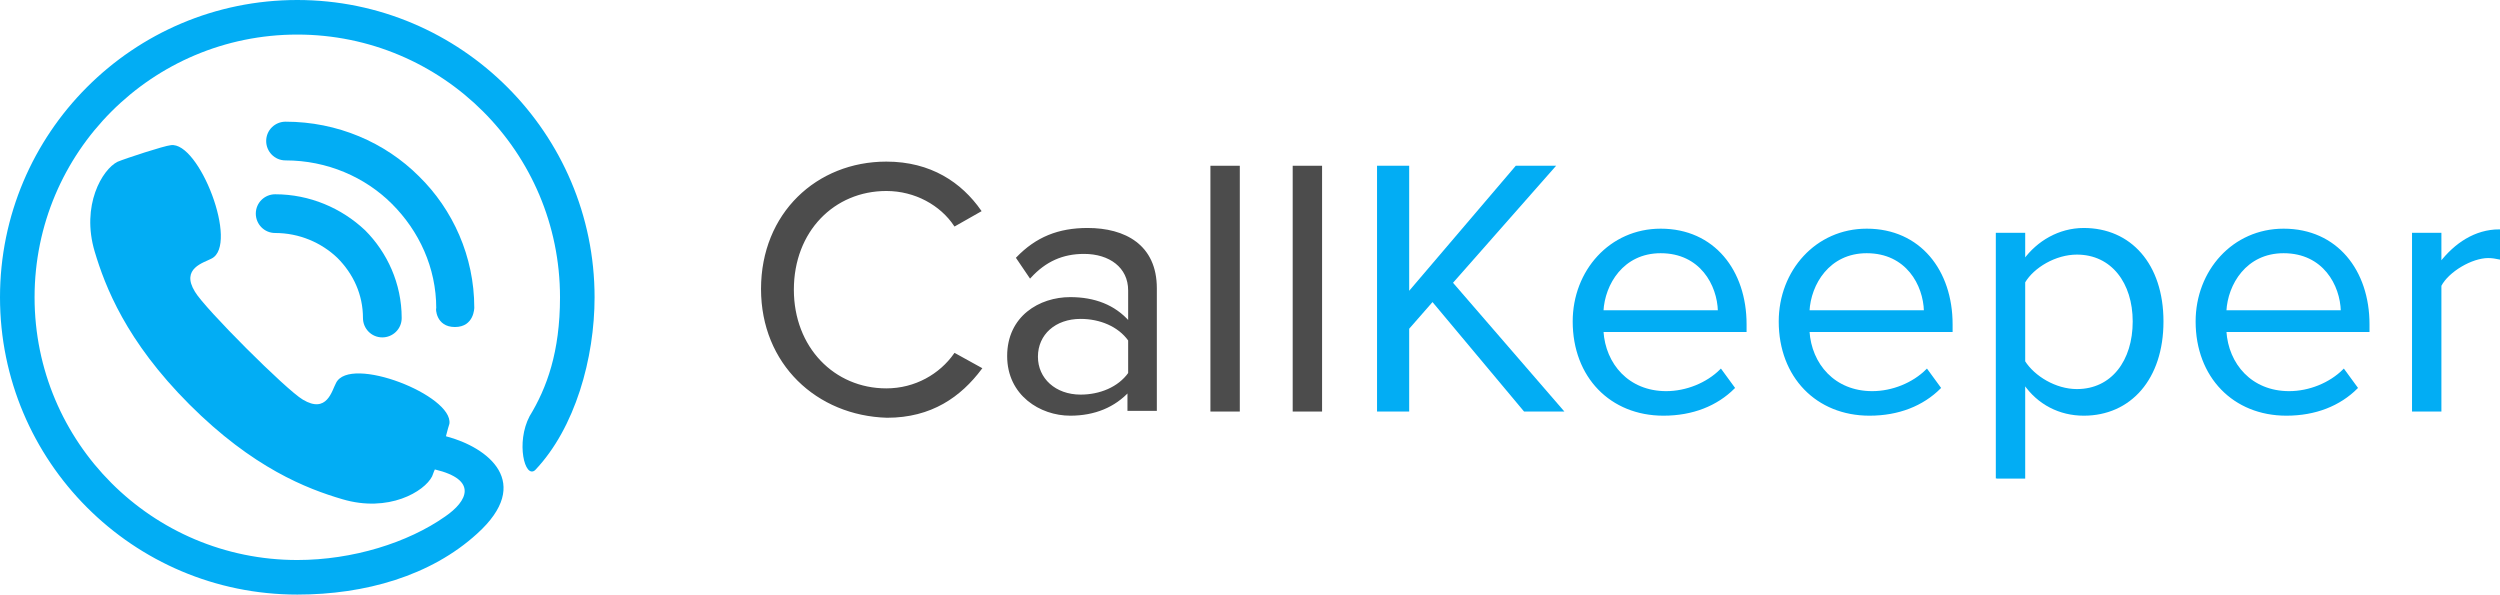 <?xml version="1.0" encoding="utf-8"?>
<!-- Generator: Adobe Illustrator 22.1.0, SVG Export Plug-In . SVG Version: 6.00 Build 0)  -->
<svg version="1.1" id="Слой_1" xmlns="http://www.w3.org/2000/svg" xmlns:xlink="http://www.w3.org/1999/xlink" x="0px" y="0px"
	 viewBox="0 0 361.6 86" style="enable-background:new 0 0 361.6 86;" xml:space="preserve">
<style type="text/css">
	.st0{fill:#4C4C4C;stroke:#4C4C4C;stroke-width:0.25;stroke-miterlimit:10;}
	.st1{fill:#02ADF4;stroke:#02ADF4;stroke-width:0.25;stroke-miterlimit:10;}
	.st2{fill:#02ADF4;}
</style>
<path class="st0" d="M110.2,41.8c0-10.9,8-18.3,18-18.3c6.4,0,10.8,3,13.6,7l-3.7,2.1c-2-3-5.7-5.1-9.9-5.1
	c-7.6,0-13.5,5.9-13.5,14.4c0,8.4,5.9,14.4,13.5,14.4c4.2,0,7.8-2.1,9.9-5.1l3.8,2.1c-3,4-7.2,7-13.6,7
	C118.2,60,110.2,52.6,110.2,41.8z"/>
<path class="st0" d="M163.3,56.5c-2.1,2.3-5,3.5-8.5,3.5c-4.3,0-9-2.9-9-8.5c0-5.7,4.6-8.4,9-8.4c3.5,0,6.4,1.1,8.5,3.5V42
	c0-3.4-2.8-5.4-6.5-5.4c-3.1,0-5.6,1.1-7.8,3.5l-1.9-2.8c2.8-2.9,6-4.2,10.2-4.2c5.4,0,9.9,2.4,9.9,8.6v17.6h-4V56.5z M163.3,49.2
	c-1.5-2.1-4.2-3.2-7-3.2c-3.7,0-6.3,2.3-6.3,5.6c0,3.2,2.6,5.6,6.3,5.6c2.8,0,5.5-1.1,7-3.2V49.2z"/>
<path class="st0" d="M175.2,24.1h4v35.3h-4V24.1z"/>
<path class="st0" d="M187.1,24.1h4v35.3h-4V24.1z"/>
<path class="st1" d="M207.2,43.5l-3.5,4v11.9h-4.4V24.1h4.4v18.3l15.6-18.3h5.5L210,40.9l16,18.5h-5.5L207.2,43.5z"/>
<path class="st1" d="M240.2,33.2c7.7,0,12.3,6,12.3,13.7v1h-20.7c0.3,4.8,3.7,8.8,9.2,8.8c2.9,0,5.9-1.2,7.9-3.2l1.9,2.6
	c-2.5,2.5-6,3.9-10.2,3.9c-7.6,0-13-5.5-13-13.5C227.6,39.2,232.9,33.2,240.2,33.2z M231.8,45h16.8c-0.1-3.8-2.6-8.5-8.4-8.5
	C234.7,36.5,232,41.1,231.8,45z"/>
<path class="st1" d="M270,33.2c7.7,0,12.3,6,12.3,13.7v1h-20.7c0.3,4.8,3.7,8.8,9.2,8.8c2.9,0,5.9-1.2,7.9-3.2l1.9,2.6
	c-2.5,2.5-6,3.9-10.2,3.9c-7.6,0-13-5.5-13-13.5C257.4,39.2,262.7,33.2,270,33.2z M261.6,45h16.8c-0.1-3.8-2.6-8.5-8.4-8.5
	C264.5,36.5,261.8,41.1,261.6,45z"/>
<path class="st1" d="M288.8,69.2V33.8h4v3.8c1.9-2.6,5-4.5,8.6-4.5c6.7,0,11.4,5.1,11.4,13.4c0,8.3-4.7,13.5-11.4,13.5
	c-3.5,0-6.6-1.6-8.6-4.5v13.6H288.8z M300.4,36.7c-3.1,0-6.3,1.9-7.6,4.1v11.5c1.4,2.2,4.5,4.1,7.6,4.1c5.1,0,8.2-4.2,8.2-9.9
	C308.6,40.9,305.5,36.7,300.4,36.7z"/>
<path class="st1" d="M330.3,33.2c7.7,0,12.3,6,12.3,13.7v1h-20.7c0.3,4.8,3.7,8.8,9.2,8.8c2.9,0,5.9-1.2,7.9-3.2l1.9,2.6
	c-2.5,2.5-6,3.9-10.2,3.9c-7.6,0-13-5.5-13-13.5C317.7,39.2,323,33.2,330.3,33.2z M321.9,45h16.8c-0.1-3.8-2.6-8.5-8.4-8.5
	C324.8,36.5,322.1,41.1,321.9,45z"/>
<path class="st1" d="M349,33.8h4V38c2.1-2.7,5-4.7,8.5-4.7v4.1c-0.5-0.1-1-0.2-1.6-0.2c-2.4,0-5.8,2-6.9,4.1v18.1h-4V33.8z"/>
<g>
	<path class="st2" d="M39.8,28.1c-1.5,0-2.8,1.2-2.8,2.8c0,1.5,1.2,2.8,2.8,2.8c3.5,0,6.7,1.4,9,3.6c2.3,2.3,3.7,5.3,3.7,8.7
		c0,1.5,1.2,2.8,2.8,2.8c1.5,0,2.8-1.2,2.8-2.8c0-5-2.1-9.5-5.3-12.7C49.4,30.1,44.8,28.1,39.8,28.1z"/>
	<path class="st2" d="M65.8,47.3c2.8,0,2.8-2.8,2.8-2.8c0-7.4-3.1-14.2-8-19c-4.9-4.9-11.8-7.9-19.3-7.9c-1.5,0-2.8,1.2-2.8,2.8
		c0,1.5,1.2,2.8,2.8,2.8c6,0,11.5,2.4,15.4,6.3c3.9,3.9,6.4,9.2,6.4,15.1C63,44.5,63,47.3,65.8,47.3z"/>
	<path class="st2" d="M43,0C19.2,0,0,19.3,0,43c0,23.7,19.2,43,43,43c9.8,0,19.3-2.7,26-8.8c8.2-7.4,1.6-12.5-4.5-14.1
		c0.2-0.8,0.4-1.5,0.5-1.8c0.6-4.1-14.4-10-16.4-5.9c-0.6,1.1-1.3,4.5-4.8,2.4c-2.4-1.4-14.2-13.2-15.6-15.6
		c-2.1-3.4,1.3-4.2,2.4-4.8c4-2-1.8-17-5.9-16.4c-1,0.1-6.5,1.9-7.7,2.4c-2.2,1.1-5.3,6.3-3.3,13c1.5,5,4.5,12.9,13.7,22.1
		c9.2,9.2,17,12.2,22.1,13.7c6.7,2,11.9-1.1,13-3.3c0.1-0.2,0.2-0.6,0.4-1c6.3,1.5,4.7,4.6,1.5,6.8C59,78.5,51,81,43,81
		C22,81,5,64,5,43S22,5,43,5c21,0,38,17,38,38c0,7.9-1.9,13.1-4.4,17.2c-2,3.8-0.7,9.1,0.8,7.8c5.8-6.1,8.6-16.2,8.6-25
		C86,19.3,66.7,0,43,0z"/>
</g>
</svg>
